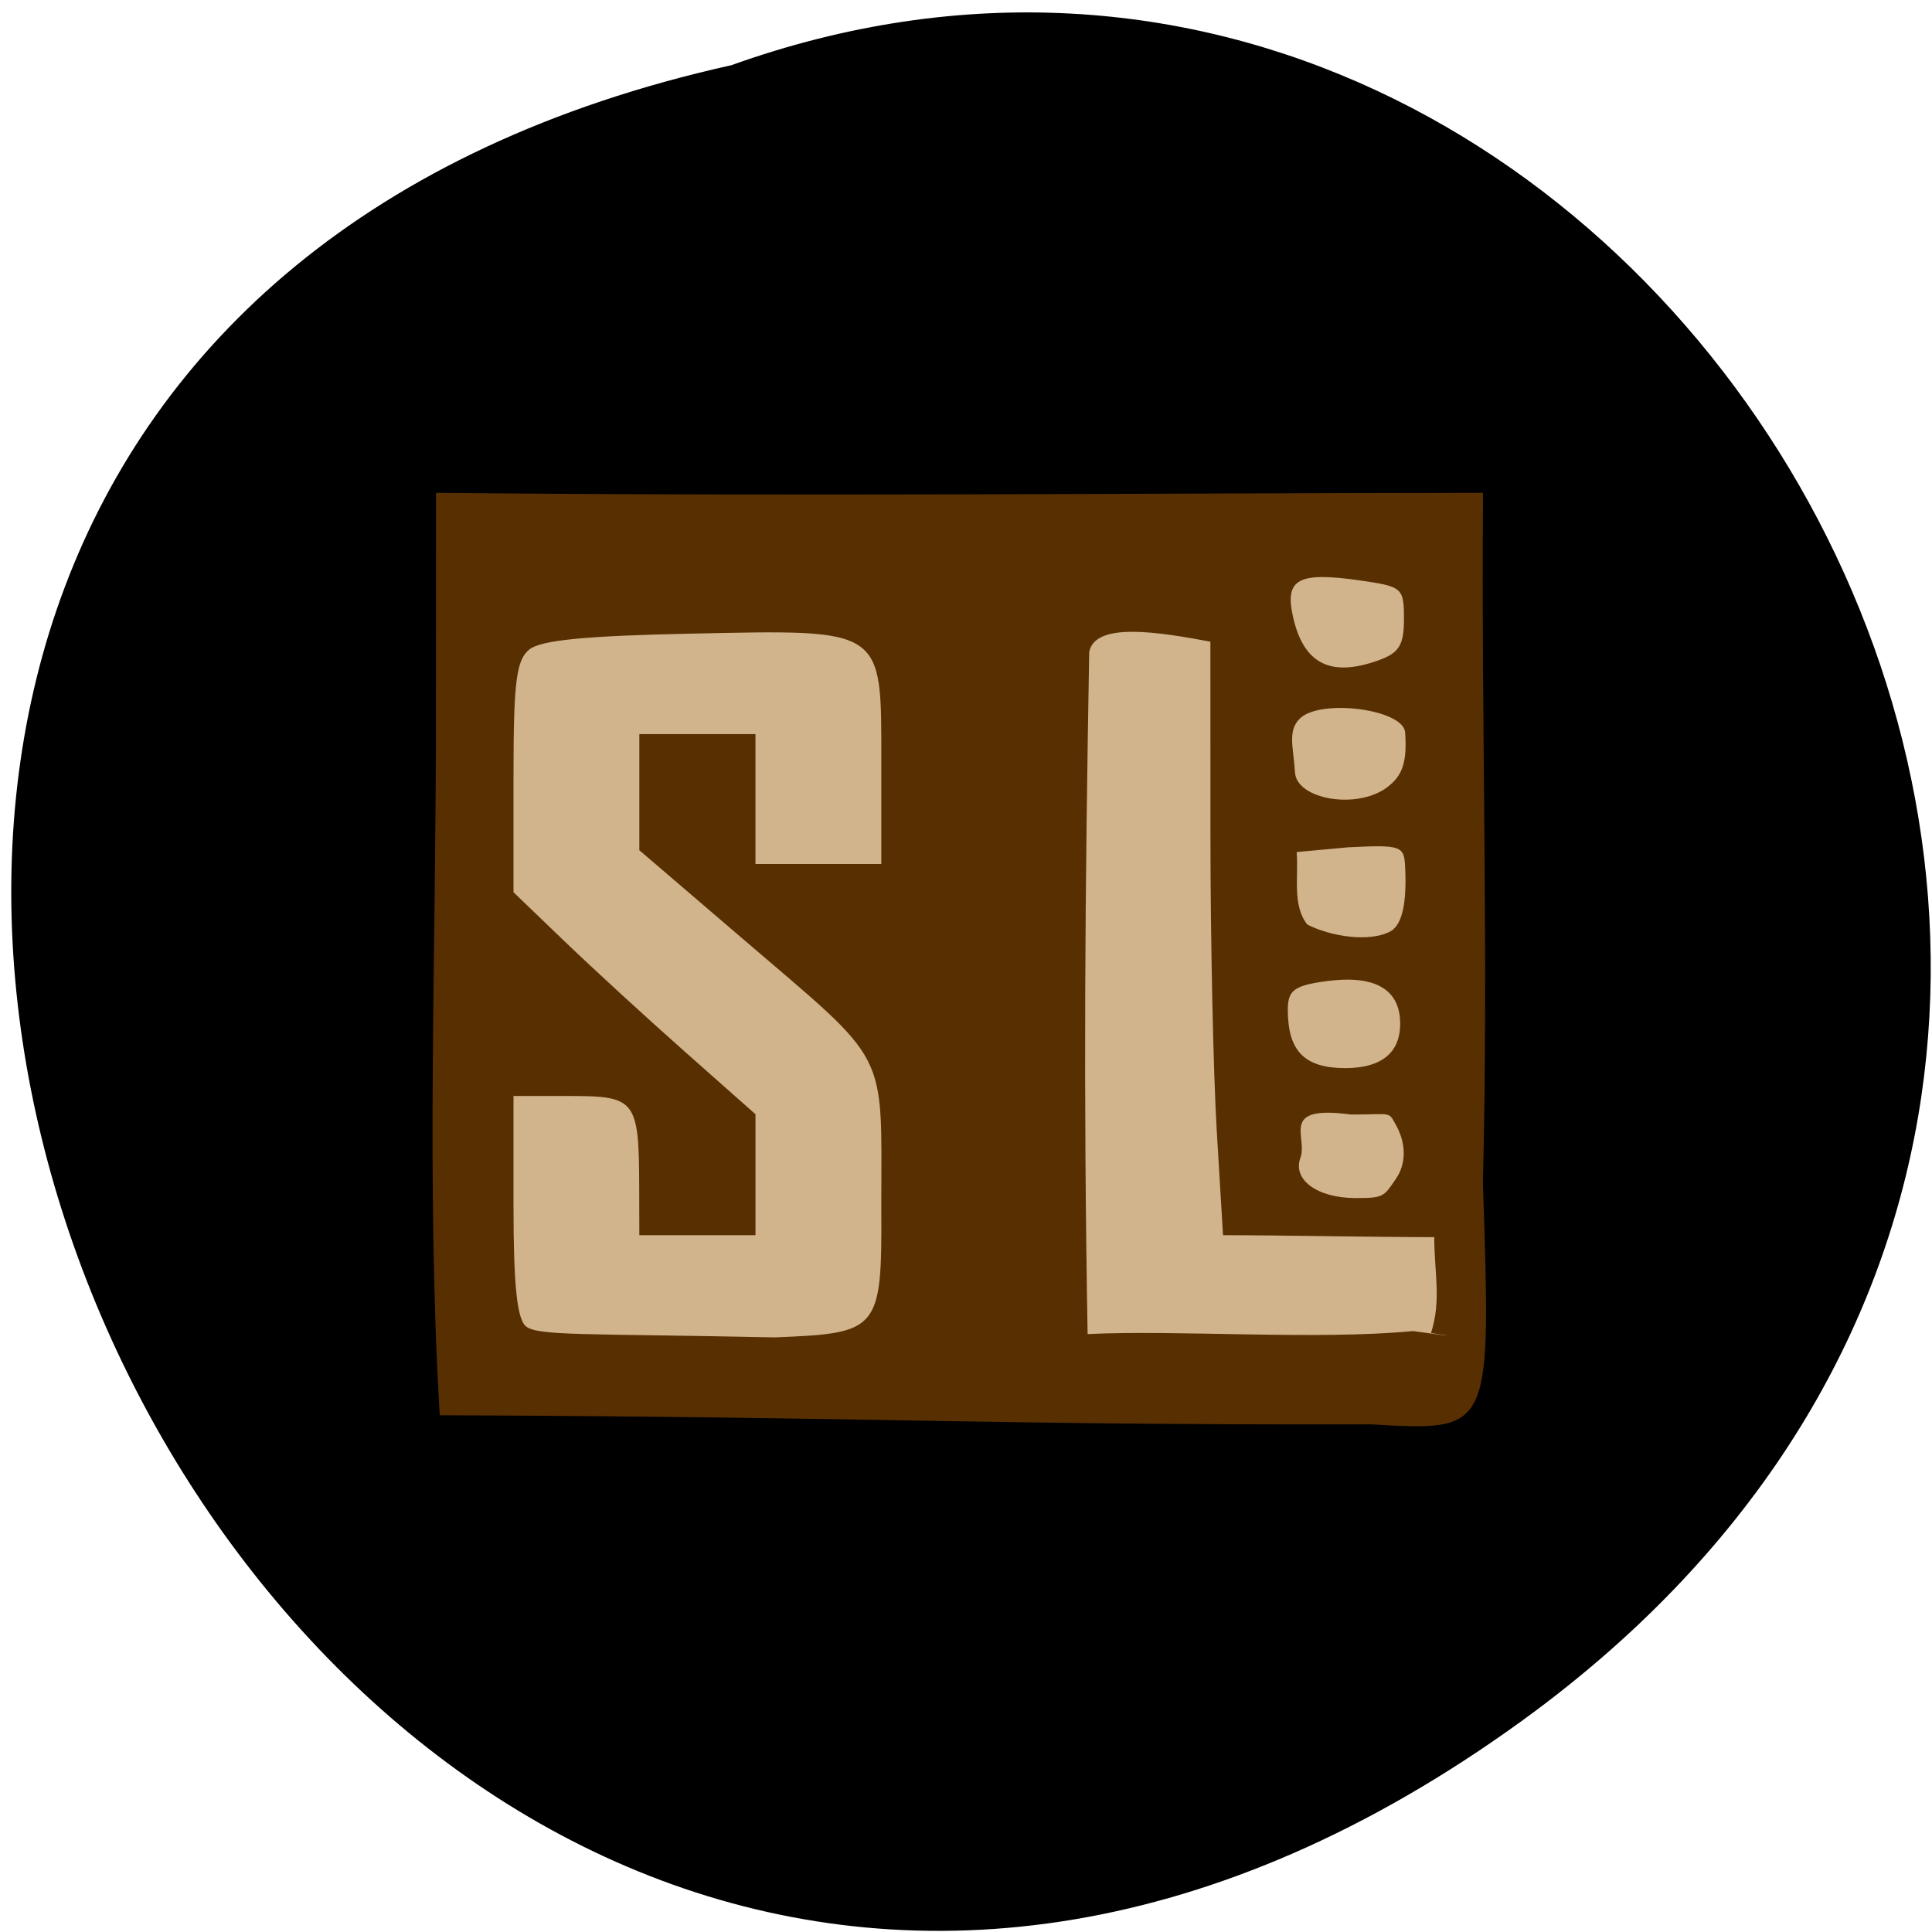 <svg xmlns="http://www.w3.org/2000/svg" viewBox="0 0 256 256"><g color="#000"><path d="M 205.08,1023.89 C 51.53,1143.02 -107.87,846.34 82.23,802.95 201.95,758.49 318.87,935.6 205.08,1023.89 z" transform="matrix(1 0 -0.082 0.993 80.52 -788.69)"/></g><rect width="129.37" height="109.94" x="65.57" y="70.11" rx="4.143" ry="6.552" fill="#d2b48c"/><g fill="#582f01"><path d="m 291.09 70.935 c -1.845 -31.15 -0.488 -64.38 -0.518 -95.66 l 0.016 -30.866 c 48.675 0.502 95.64 0.05 141.42 0 -0.26 32.18 0.772 63.01 -0.019 94.53 1.096 34.376 1.304 34.2 -15.13 33.25 -53.31 0.107 -64.767 -1.01 -125.77 -1.251 z m 59.64 -28.342 c 0 -22.23 1.377 -19.514 -18.8 -37.08 l -13.883 -12.08 c 0 -5.309 0 -10.618 0 -15.927 5.229 0 10.459 0 15.688 0 0 5.94 0 11.88 0 17.82 5.665 0 11.33 0 16.996 0 v -13.972 c 0 -18.563 0.56 -18.18 -25.867 -17.624 -14.09 0.297 -20.1 0.896 -21.655 2.158 -1.792 1.451 -2.157 4.416 -2.157 17.529 v 15.782 l 6.864 6.701 c 3.775 3.685 11.129 10.536 16.342 15.225 l 9.478 8.524 c 0 5.531 0 11.06 0 16.592 -5.229 0 -10.459 0 -15.688 0 l -0.018 -6.682 c -0.032 -11.813 -0.478 -12.41 -9.286 -12.41 h -7.692 v 15.12 c 0 10.851 0.48 15.506 1.699 16.491 1.646 1.33 8.334 0.958 33.555 1.498 14.1 -0.567 14.517 -0.891 14.425 -17.662 z m 74.25 17.07 c 1.426 -4.481 0.441 -8.234 0.441 -13.152 -7.711 0 -20.822 -0.27 -28.533 -0.27 l -0.847 -14.319 c -0.466 -7.876 -0.85 -26.19 -0.853 -40.707 l -0.006 -26.387 c -6.914 -1.306 -15.61 -2.78 -16.37 1.437 -0.562 32.827 -0.795 59.675 -0.214 93.54 12.06 -0.604 30.946 0.856 43.952 -0.413 4.188 0.598 6.618 0.868 2.43 0.27 z m -4.73 -21.17 c 1.642 -2.44 1.109 -5.333 0.046 -7.267 -1.126 -2.049 -0.41 -1.533 -6.127 -1.533 -9.683 -1.329 -5.885 2.927 -6.788 5.826 -1.207 3.061 2.179 5.629 7.42 5.629 3.81 0 3.784 -0.181 5.449 -2.655 z m 0.509 -22.289 c -0.468 -3.827 -3.594 -5.819 -10.616 -4.709 -3.7 0.585 -4.504 1.265 -4.504 3.811 0 5.694 2.263 8.02 7.797 8.02 4.76 -0.013 7.83 -2.062 7.323 -7.125 z m -1.2 -11.669 c 1.552 -0.968 2.18 -3.897 1.919 -8.954 -0.141 -2.746 -0.618 -2.904 -7.668 -2.546 l -6.977 0.652 c 0.286 3.25 -0.636 7.342 1.451 9.948 3.133 1.635 8.426 2.491 11.275 0.9 z m -0.532 -19.71 c 2.12 -1.591 2.747 -3.52 2.456 -7.559 -0.227 -3.154 -11.373 -4.657 -14.191 -1.914 -1.721 1.676 -0.901 3.934 -0.68 7.44 0.229 3.631 8.282 5.134 12.415 2.033 z m -1.052 -17.47 c 2.709 -1 3.353 -2.089 3.353 -5.65 0 -4.247 -0.215 -4.44 -5.867 -5.265 -8.374 -1.223 -10.229 -0.242 -9.149 4.836 1.403 6.597 5.082 8.515 11.663 6.079 z" transform="matrix(0.981 0 0 0.966 -227.29 119)"/></g></svg>